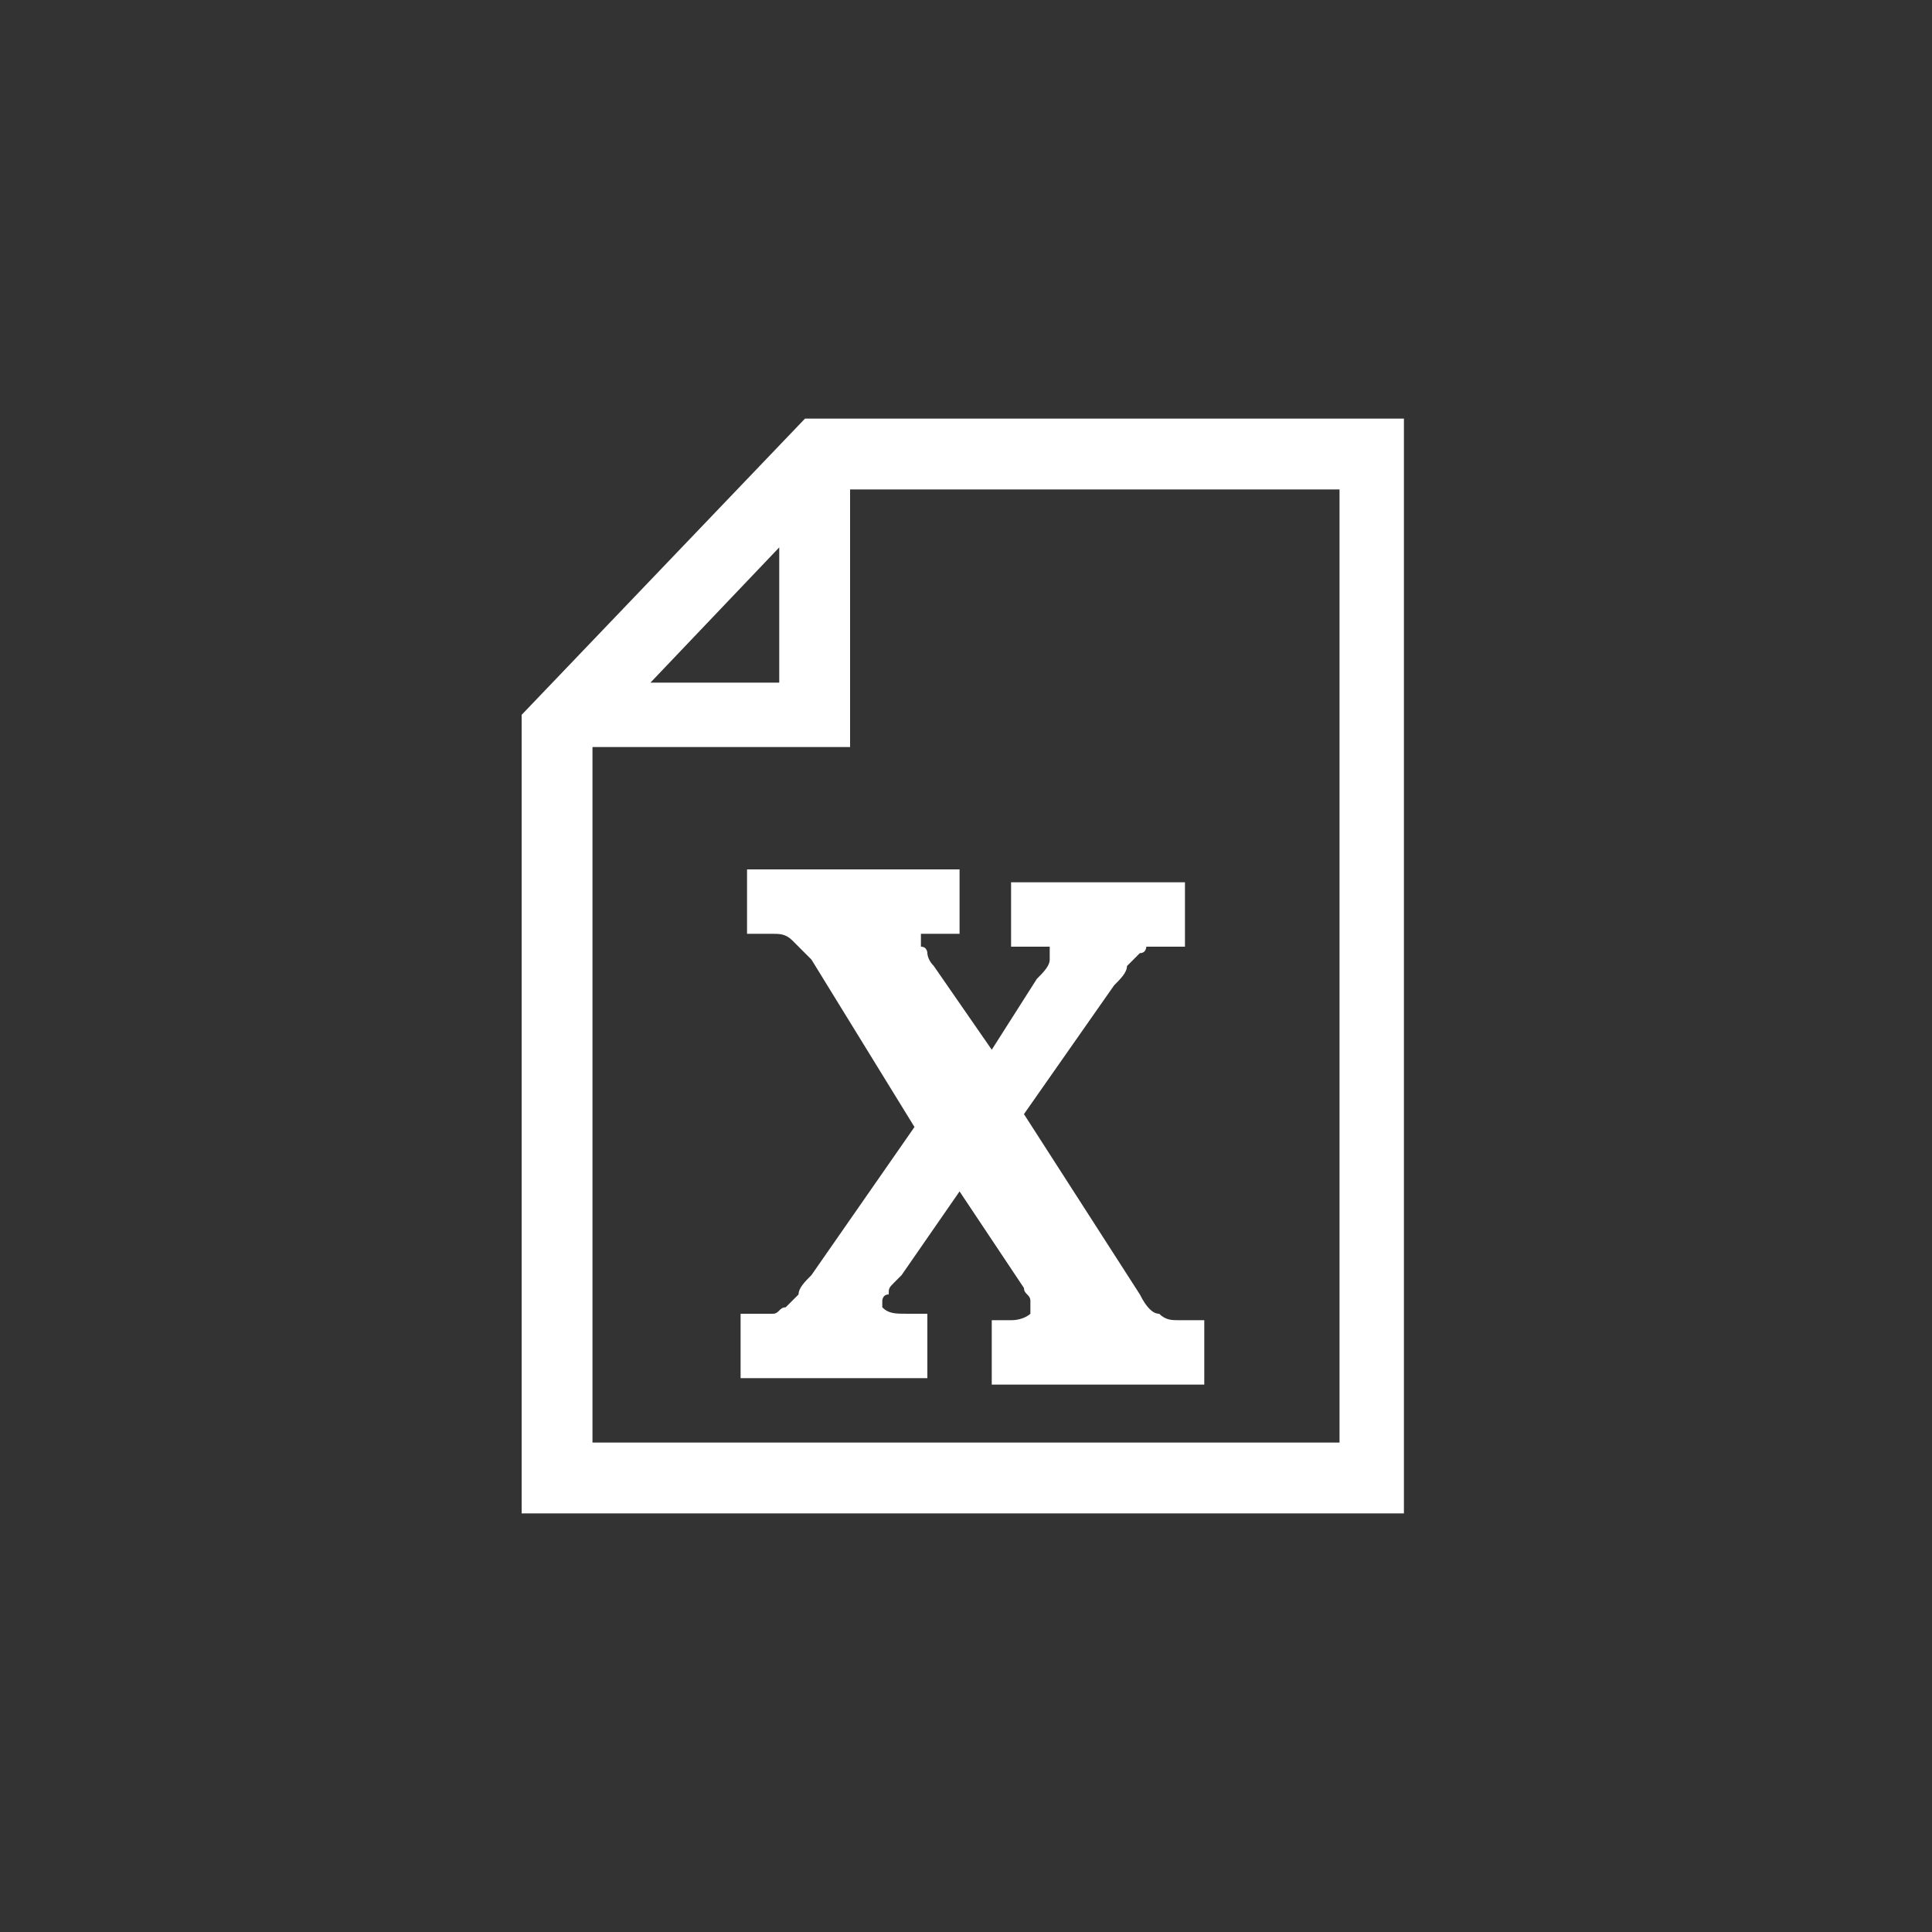 <?xml version="1.0" encoding="utf-8"?>
<!-- Generator: Adobe Illustrator 22.1.0, SVG Export Plug-In . SVG Version: 6.00 Build 0)  -->
<svg version="1.1" id="Layer_1" xmlns="http://www.w3.org/2000/svg" xmlns:xlink="http://www.w3.org/1999/xlink" x="0px" y="0px"
	 viewBox="0 0 30 30" style="enable-background:new 0 0 30 30;" xml:space="preserve">
<rect x="0" y="0" width="30" height="30" fill="#333333" stroke="none"/>
<style type="text/css">
	.st0{fill:#FFFFFF;}
</style>
<title>All-Icons</title>
<g>
	<path class="st0" d="M12.5,6.5l-4.4,4.6v12.4h13.7v-17H12.5z M12.1,8.5v2.1h-2L12.1,8.5z M20.8,22.4H9.2V11.6h4v-4h7.6V22.4z
		 M20.8,22.4"/>
	<path class="st0" d="M14.6,14.5h0.3v-1h-3.3v1H12c0.1,0,0.2,0,0.3,0.1c0.1,0.1,0.2,0.2,0.3,0.3l1.6,2.6l-1.6,2.3
		c-0.1,0.1-0.2,0.2-0.2,0.3c-0.1,0.1-0.1,0.1-0.2,0.2c-0.1,0-0.1,0.1-0.2,0.1c-0.1,0-0.2,0-0.2,0h-0.3v1h2.9v-0.7l0-0.3h-0.3
		c-0.2,0-0.3,0-0.4-0.1c0,0,0-0.1,0-0.1c0,0,0-0.1,0.1-0.1c0-0.1,0-0.1,0.1-0.2c0,0,0.1-0.1,0.1-0.1l0.9-1.3l1,1.5
		c0,0.1,0.1,0.1,0.1,0.2c0,0,0,0.1,0,0.1l0,0.1c0,0-0.1,0.1-0.3,0.1h-0.3v1h3.3v-1h-0.4c-0.1,0-0.2,0-0.3-0.1
		c-0.1,0-0.2-0.1-0.3-0.3l-1.8-2.8l1.4-2c0.1-0.1,0.2-0.2,0.2-0.3c0.1-0.1,0.1-0.1,0.2-0.2c0.1,0,0.1-0.1,0.1-0.1c0.1,0,0.1,0,0.2,0
		h0.4v-1h-2.7v0.7l0,0.3h0.3c0.1,0,0.1,0,0.2,0c0,0,0.1,0,0.1,0c0,0.1,0,0.1,0,0.2c0,0.1-0.1,0.2-0.2,0.3l-0.7,1.1L14.5,15
		c-0.1-0.1-0.1-0.2-0.1-0.2c0,0,0-0.1-0.1-0.1c0,0,0,0,0-0.1c0,0,0,0,0-0.1c0,0,0,0,0.1,0C14.4,14.5,14.5,14.5,14.6,14.5L14.6,14.5z
		 M14.6,14.5"/>
</g>
</svg>
